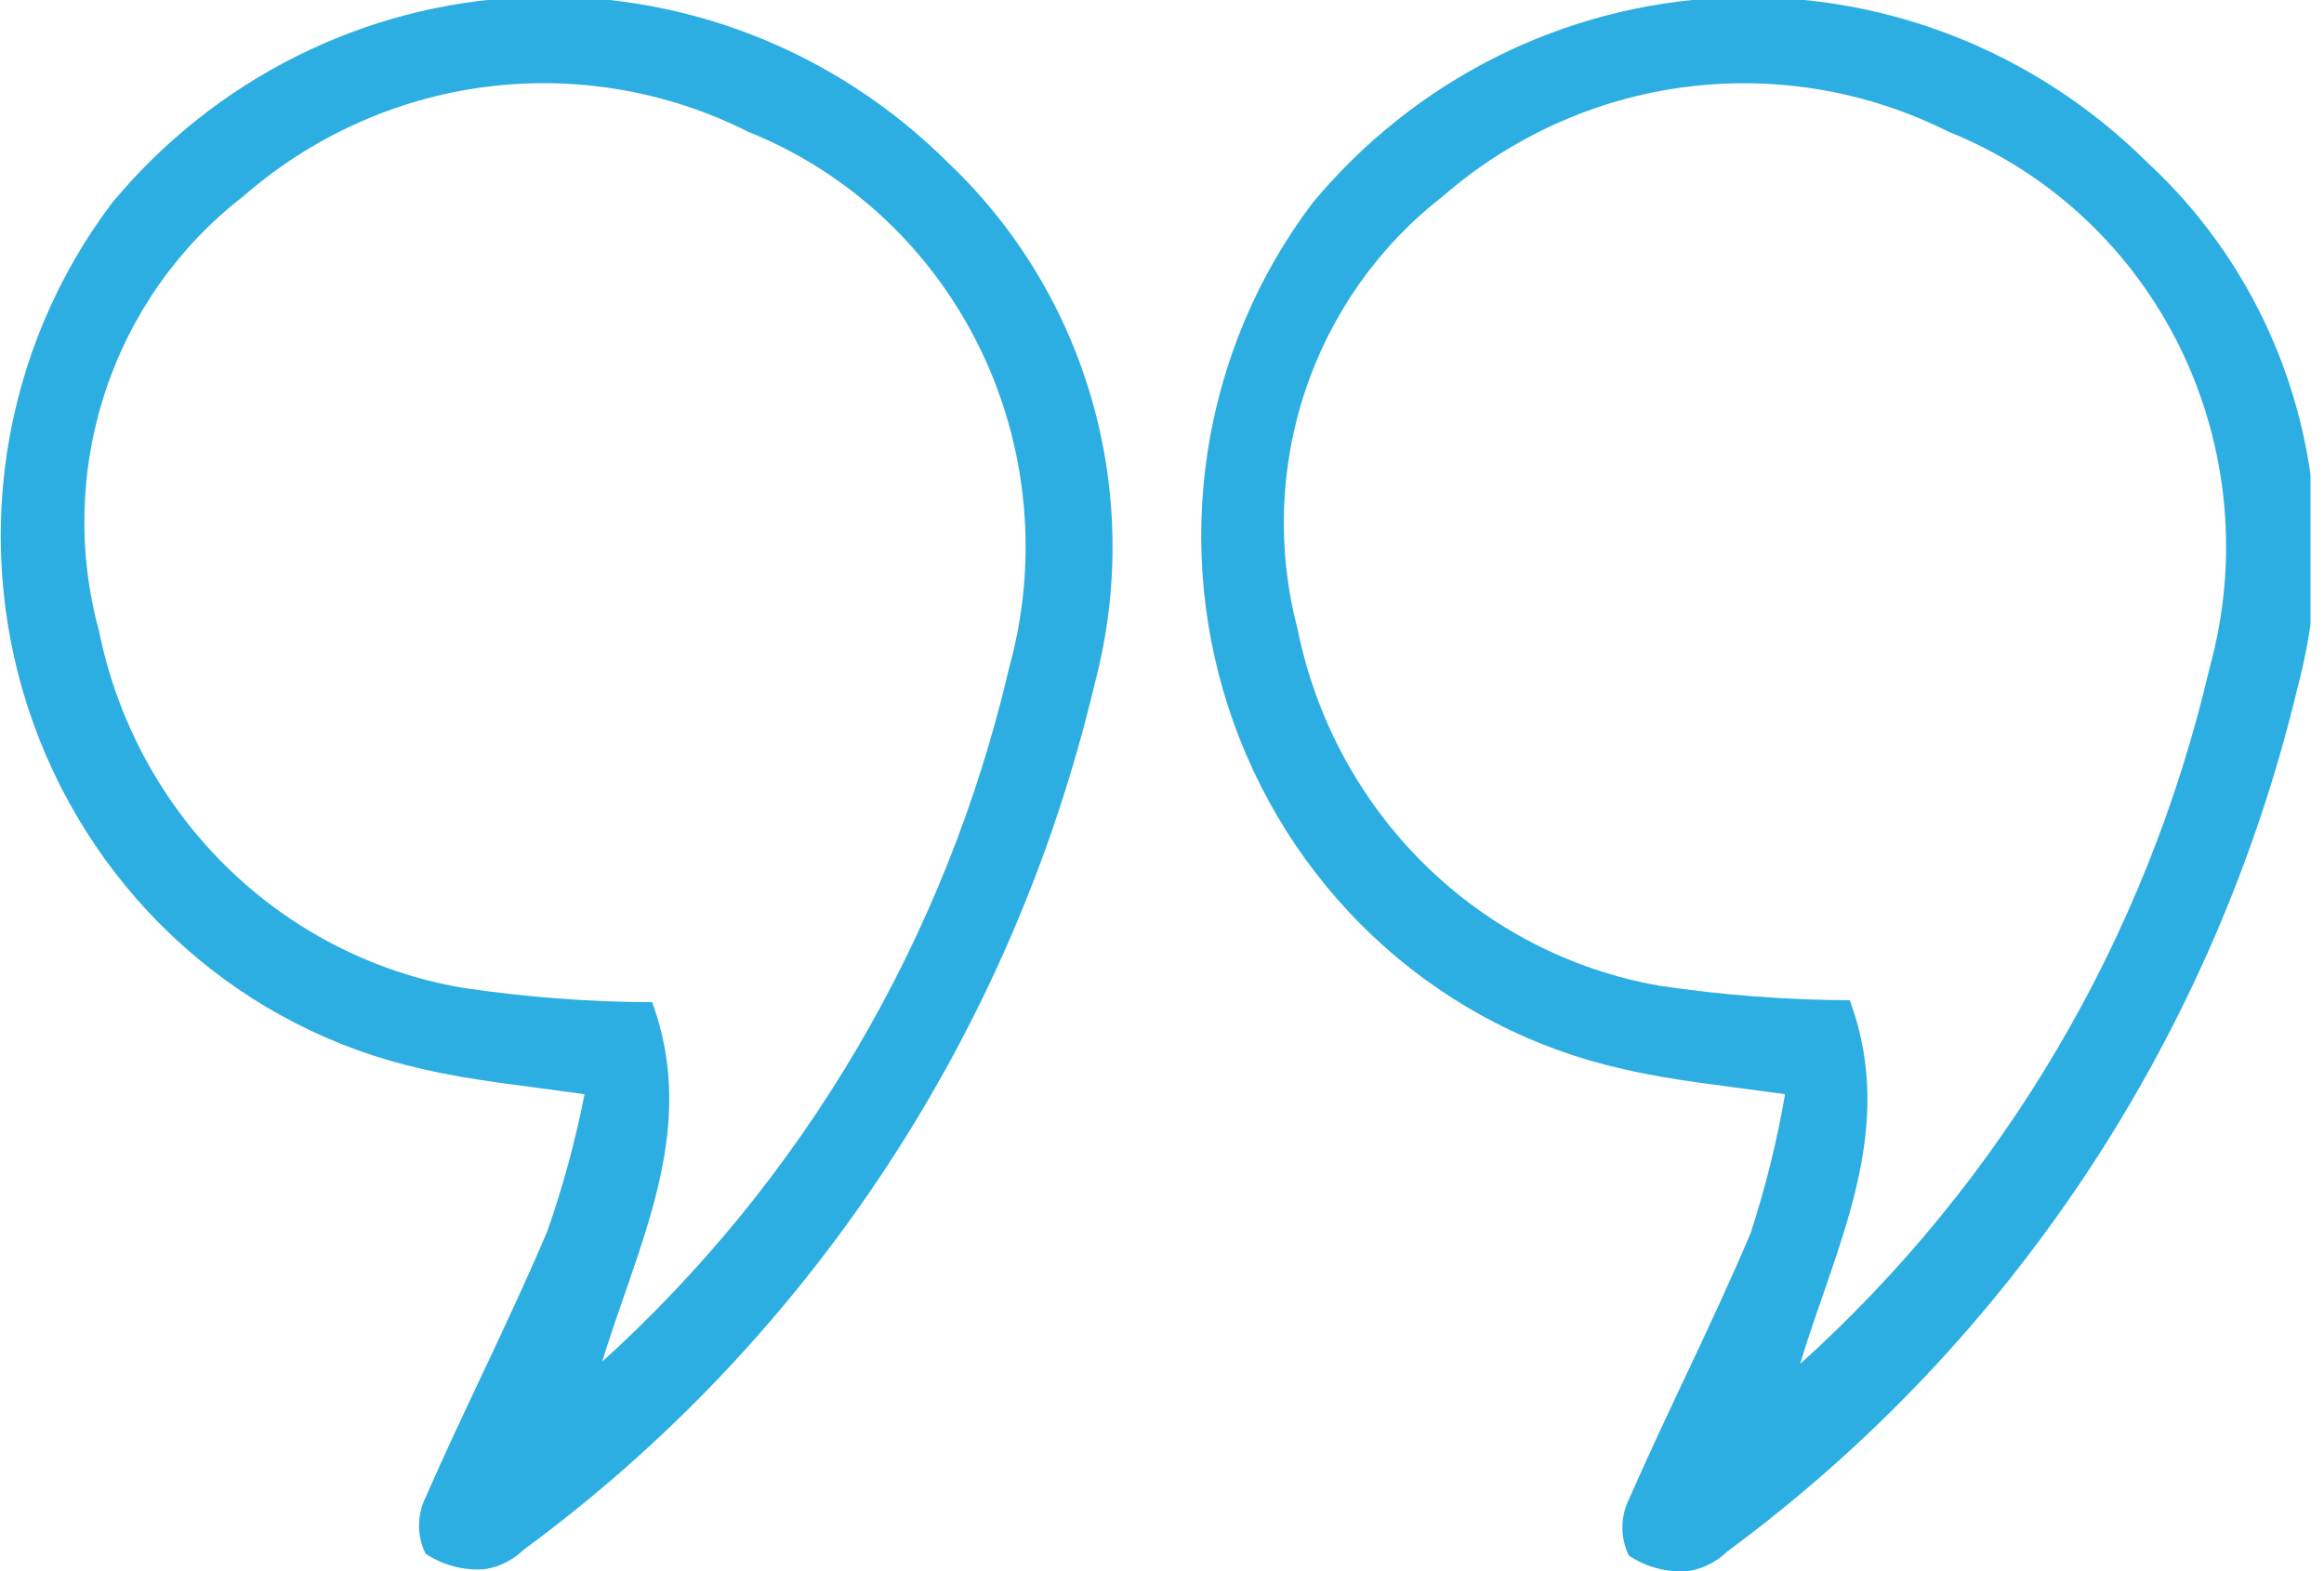 <svg width="71" height="48" viewBox="0 0 71 48" fill="none" xmlns="http://www.w3.org/2000/svg">
<g clip-path="url(#clip0_2_763)">
<path d="M54.534 33.431C52.672 33.165 51.102 33.017 49.589 32.661C46.89 32.063 44.384 30.779 42.303 28.93C40.222 27.08 38.635 24.725 37.689 22.083C36.743 19.441 36.468 16.598 36.891 13.819C37.314 11.04 38.42 8.415 40.108 6.189C41.657 4.329 43.566 2.813 45.715 1.737C47.865 0.661 50.209 0.047 52.602 -0.067C54.995 -0.181 57.385 0.208 59.624 1.075C61.862 1.943 63.902 3.27 65.615 4.975C67.748 6.948 69.305 9.482 70.116 12.297C70.927 15.113 70.959 18.102 70.21 20.935C67.673 31.593 61.485 40.979 52.759 47.408C52.432 47.726 52.015 47.933 51.567 48C50.931 48.047 50.298 47.881 49.764 47.526C49.633 47.26 49.565 46.965 49.565 46.667C49.565 46.369 49.633 46.075 49.764 45.809C50.956 43.084 52.323 40.419 53.486 37.666C53.937 36.282 54.287 34.867 54.534 33.431ZM54.97 41.693C61.207 36.083 65.585 28.646 67.505 20.402C68.407 17.153 68.091 13.678 66.618 10.652C65.146 7.626 62.622 5.265 59.536 4.027C57.049 2.78 54.258 2.303 51.507 2.656C48.757 3.008 46.169 4.175 44.063 6.011C42.123 7.518 40.666 9.578 39.879 11.93C39.092 14.281 39.01 16.818 39.642 19.218C40.194 21.955 41.544 24.46 43.515 26.404C45.487 28.348 47.989 29.641 50.694 30.115C52.621 30.402 54.565 30.55 56.511 30.559C57.995 34.556 56.075 38.051 54.97 41.752V41.693Z" fill="#2CAEE2"/>
<path d="M17.858 33.431C15.996 33.164 14.426 33.016 12.914 32.661C10.215 32.063 7.708 30.779 5.628 28.93C3.547 27.08 1.96 24.725 1.013 22.083C0.067 19.441 -0.207 16.598 0.215 13.819C0.638 11.04 1.745 8.415 3.432 6.188C4.981 4.324 6.892 2.805 9.044 1.725C11.196 0.646 13.544 0.03 15.94 -0.083C18.337 -0.197 20.73 0.193 22.972 1.063C25.213 1.933 27.255 3.265 28.968 4.974C31.065 6.959 32.59 9.489 33.38 12.291C34.169 15.093 34.192 18.061 33.447 20.876C30.922 31.538 24.732 40.929 15.996 47.348C15.669 47.667 15.252 47.874 14.804 47.941C14.168 47.988 13.535 47.822 13.001 47.467C12.87 47.2 12.802 46.906 12.802 46.608C12.802 46.31 12.87 46.016 13.001 45.749C14.193 43.025 15.56 40.36 16.724 37.606C17.201 36.245 17.58 34.849 17.858 33.431ZM18.294 41.693C24.531 36.083 28.91 28.646 30.83 20.402C31.731 17.152 31.415 13.678 29.943 10.652C28.47 7.626 25.946 5.265 22.86 4.027C20.379 2.778 17.591 2.301 14.845 2.654C12.099 3.006 9.516 4.174 7.417 6.011C5.464 7.52 4.002 9.592 3.219 11.957C2.436 14.322 2.368 16.872 3.025 19.277C3.578 22.018 4.932 24.526 6.91 26.47C8.887 28.415 11.396 29.706 14.106 30.174C16.032 30.463 17.976 30.612 19.923 30.618C21.377 34.556 19.458 38.05 18.352 41.752L18.294 41.693Z" fill="#2CAEE2"/>
</g>
<defs>
<clipPath id="clip0_2_763">
<rect width="70.588" height="48" fill="white"/>
</clipPath>
</defs>
</svg>
